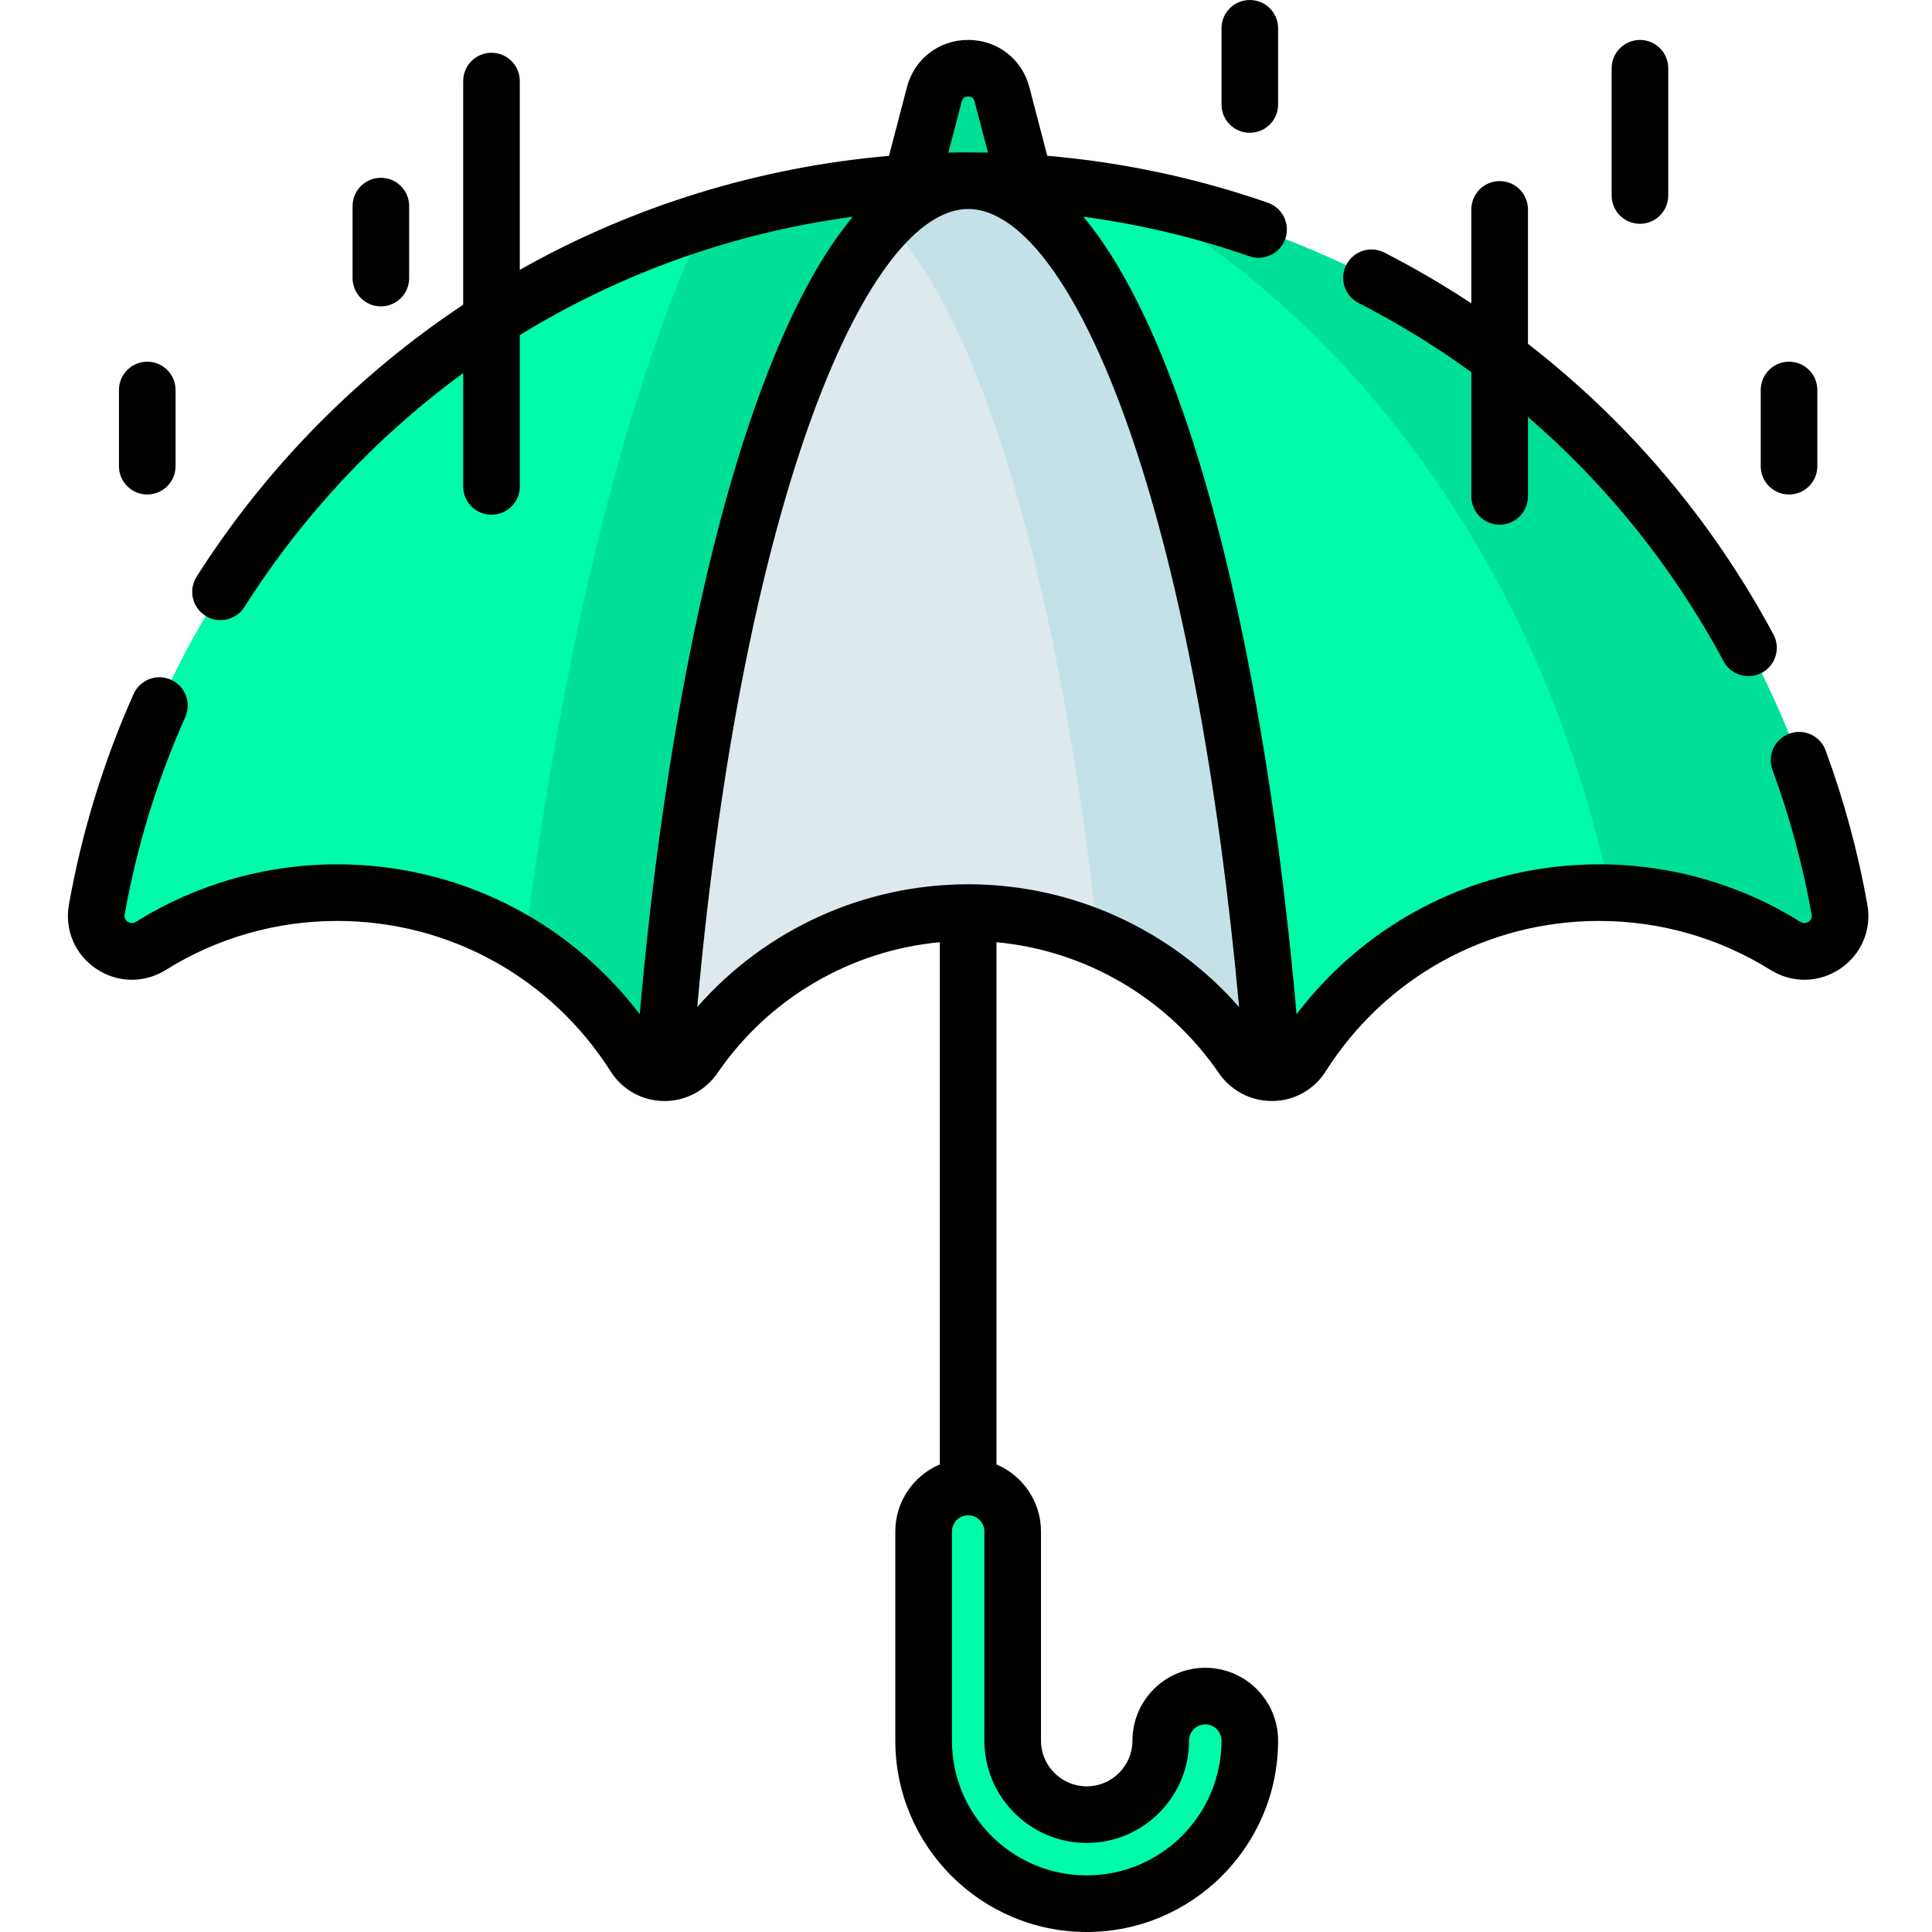 <svg height="512pt" viewBox="-18 0 512 512" width="512pt" xmlns="http://www.w3.org/2000/svg"><path d="m229.602 25.012-7.953 30.488h33.848l-7.957-30.488c-2.41-9.238-15.527-9.238-17.938 0zm0 0" fill="#00df97"/><path d="m455.133 250.664c-14.312-8.938-31.227-14.102-49.34-14.102-33.168 0-62.297 17.309-78.832 43.383-1.785 2.812-4.684 4.254-7.629 4.332-3.078.094-6.191-1.305-8.156-4.164-15.855-23.105-42.457-38.266-72.605-38.266-30.148 0-56.746 15.16-72.605 38.266-1.961 2.859-5.078 4.258-8.156 4.164-2.945-.078-5.84-1.52-7.625-4.332-7.449-11.742-17.445-21.703-29.215-29.109-14.367-9.047-31.383-14.273-49.621-14.273-18.113 0-35.027 5.164-49.336 14.102-6.977 4.359-15.793-1.547-14.348-9.648 15.461-86.742 78.59-156.969 161.324-182.625 21.98-6.824 45.352-10.496 69.582-10.496 115.402 0 211.344 83.328 230.91 193.121 1.445 8.102-7.371 14.008-14.348 9.648zm0 0" fill="#00fbaa"/><path d="m236.348 47.914c-23.438.219-46.051 3.859-67.363 10.477-20.641 43.363-37.461 110.711-48.016 192.441 11.77 7.41 21.766 17.367 29.215 29.109 1.785 2.816 4.68 4.258 7.625 4.336 3.078.094 6.195-1.305 8.156-4.164 15.465-22.539 41.152-37.508 70.383-38.23zm0 0" fill="#00df97"/><path d="m455.133 250.664c-13.547-8.457-29.414-13.535-46.43-14.055-17.207-81.855-64.602-149.395-127.23-184.801 95.637 17.672 170.922 93.355 188.008 189.207 1.445 8.102-7.371 14.008-14.348 9.648zm0 0" fill="#00df97"/><path d="m319.332 284.273c-3.078.094-6.191-1.305-8.156-4.164-15.855-23.105-42.457-38.266-72.605-38.266-30.148 0-56.746 15.16-72.605 38.266-1.961 2.859-5.078 4.258-8.156 4.164 10.102-136.527 42.43-236.383 80.762-236.383 38.332 0 70.66 99.855 80.762 236.383zm0 0" fill="#dde9ed"/><path d="m319.332 284.277c-3.078.094-6.191-1.305-8.156-4.164-9.43-13.742-22.66-24.672-38.18-31.281-9.969-92.844-30.629-163.957-55.984-190.074 6.883-7.09 14.113-10.863 21.559-10.863 38.332 0 70.66 99.855 80.762 236.383zm0 0" fill="#c4e1e8"/><path d="m269.992 504.5c-23.832 0-43.219-19.387-43.219-43.219v-55.418c0-6.516 5.281-11.797 11.797-11.797 6.52 0 11.801 5.281 11.801 11.797v55.418c0 10.82 8.801 19.621 19.621 19.621 10.82 0 19.621-8.801 19.621-19.621 0-6.516 5.285-11.801 11.801-11.801 6.516 0 11.801 5.285 11.801 11.801-.004 23.832-19.391 43.219-43.223 43.219zm0 0" fill="#00fbaa"/><path d="m342.035 80.289c10.492 5.379 20.473 11.516 29.887 18.336v32.922c0 4.141 3.359 7.5 7.5 7.5 4.145 0 7.5-3.359 7.5-7.5v-21.051c20.969 18.078 38.52 39.914 51.844 64.734 1.352 2.523 3.938 3.957 6.613 3.957 1.195 0 2.41-.289 3.539-.895 3.648-1.957 5.023-6.508 3.062-10.156-16.227-30.234-38.344-56.324-65.059-77.016v-35.625c0-4.141-3.355-7.5-7.5-7.5-4.141 0-7.5 3.359-7.5 7.5v24.898c-7.391-4.875-15.078-9.371-23.039-13.453-3.688-1.891-8.207-.438-10.098 3.25s-.438 8.207 3.25 10.098zm0 0"/><path d="m476.867 239.695c-2.473-13.867-6.191-27.602-11.055-40.824-1.434-3.887-5.738-5.875-9.629-4.449-3.891 1.43-5.879 5.738-4.449 9.629 4.562 12.395 8.051 25.273 10.363 38.273.148.832-.121 1.488-.809 1.949-.484.332-1.262.605-2.188.023-15.965-9.973-34.395-15.238-53.309-15.238-31.801 0-61.18 14.707-80.195 39.73-5.395-61.426-15.562-116.488-28.953-156.297-8.289-24.648-17.496-43.023-27.543-55.059 14.973 2.016 29.684 5.504 43.977 10.469 3.914 1.359 8.184-.715 9.543-4.625 1.359-3.914-.711-8.188-4.625-9.547-18.91-6.566-38.5-10.727-58.461-12.441l-4.738-18.172c-1.957-7.496-8.48-12.535-16.227-12.535-7.75 0-14.27 5.039-16.227 12.535l-4.746 18.188c-34.215 2.973-67.535 13.176-97.414 29.965-.145.082-.285.168-.43.25v-50.035c0-4.145-3.359-7.5-7.5-7.5-4.145 0-7.5 3.355-7.5 7.5v59.27c-28.215 18.773-52.43 43.402-70.645 72.07-2.219 3.496-1.184 8.133 2.312 10.355 1.246.789 2.637 1.168 4.016 1.168 2.48 0 4.906-1.23 6.336-3.48 15.609-24.57 35.336-45.453 57.98-62v30.047c0 4.145 3.355 7.5 7.5 7.5 4.141 0 7.5-3.355 7.5-7.5v-40.113c26.66-16.375 56.645-27.141 88.277-31.375-10.047 12.039-19.25 30.422-27.535 55.066-13.391 39.809-23.559 94.871-28.953 156.301-19.016-25.027-48.395-39.734-80.195-39.734-18.91 0-37.344 5.27-53.309 15.238-.926.582-1.699.309-2.188-.023-.688-.461-.957-1.117-.809-1.949 3.207-18 8.609-35.594 16.059-52.289 1.688-3.781-.012-8.219-3.793-9.902-3.781-1.688-8.219.008-9.906 3.793-7.941 17.805-13.707 36.566-17.129 55.77-1.191 6.691 1.559 13.207 7.176 17.008 5.641 3.812 12.742 3.938 18.535.316 13.578-8.48 29.266-12.961 45.363-12.961 29.551 0 56.652 14.918 72.5 39.902 3.035 4.793 8.238 7.715 13.914 7.82 5.762.125 11.125-2.672 14.391-7.43 13.613-19.844 35.246-32.445 58.918-34.656v138.387c-6.926 2.934-11.801 9.801-11.801 17.781v55.418c0 27.965 22.754 50.719 50.723 50.719 27.965 0 50.719-22.754 50.719-50.719 0-10.641-8.656-19.301-19.301-19.301-10.641 0-19.297 8.66-19.297 19.301 0 6.684-5.438 12.121-12.121 12.121-6.688 0-12.121-5.438-12.121-12.121v-55.418c0-7.98-4.875-14.848-11.801-17.781v-138.387c23.672 2.211 45.305 14.812 58.918 34.656 3.207 4.672 8.449 7.434 14.078 7.43h.312c5.676-.105 10.875-3.027 13.914-7.82 15.844-24.984 42.945-39.902 72.5-39.902 16.098 0 31.785 4.48 45.363 12.961 5.793 3.617 12.895 3.496 18.531-.316 5.621-3.801 8.371-10.316 7.18-17.008zm-240.008-212.789c.094-.359.348-1.32 1.711-1.32 1.367 0 1.617.961 1.715 1.32l3.531 13.539c-1.746-.035-3.496-.055-5.246-.055s-3.5.023-5.246.062zm33.133 461.496c14.953 0 27.121-12.168 27.121-27.121 0-2.371 1.93-4.301 4.301-4.301 2.367 0 4.297 1.93 4.297 4.301 0 19.695-16.023 35.719-35.719 35.719-19.695 0-35.719-16.023-35.719-35.719v-55.418c0-2.367 1.93-4.297 4.297-4.297 2.371 0 4.301 1.93 4.301 4.297v55.418c0 14.953 12.168 27.121 27.121 27.121zm-31.422-254.059c-27.676 0-53.773 11.992-71.801 32.539 12.402-137.516 45.621-211.492 71.801-211.492 14.648 0 30.633 22.555 43.859 61.883 12.793 38.035 22.586 90.648 27.945 149.613-18.027-20.551-44.125-32.543-71.805-32.543zm0 0"/><path d="m416.602 59.312c4.145 0 7.5-3.359 7.5-7.5v-33.727c0-4.145-3.355-7.5-7.5-7.5-4.141 0-7.5 3.355-7.5 7.5v33.727c0 4.141 3.359 7.5 7.5 7.5zm0 0"/><path d="m82.934 81.191c4.145 0 7.5-3.355 7.5-7.5v-19.074c0-4.145-3.355-7.5-7.5-7.5-4.145 0-7.5 3.355-7.5 7.5v19.074c0 4.145 3.359 7.5 7.5 7.5zm0 0"/><path d="m313.211 35.191c4.145 0 7.5-3.355 7.5-7.5v-20.191c0-4.145-3.355-7.5-7.5-7.5-4.145 0-7.5 3.355-7.5 7.5v20.191c0 4.145 3.355 7.5 7.5 7.5zm0 0"/><path d="m456.113 131.047c4.145 0 7.5-3.359 7.5-7.5v-20.195c0-4.141-3.355-7.5-7.5-7.5-4.141 0-7.5 3.359-7.5 7.5v20.195c0 4.141 3.359 7.5 7.5 7.5zm0 0"/><path d="m21.027 131.047c4.145 0 7.5-3.359 7.5-7.5v-20.195c0-4.141-3.355-7.5-7.5-7.5-4.141 0-7.5 3.359-7.5 7.5v20.195c0 4.141 3.359 7.5 7.5 7.5zm0 0"/></svg>